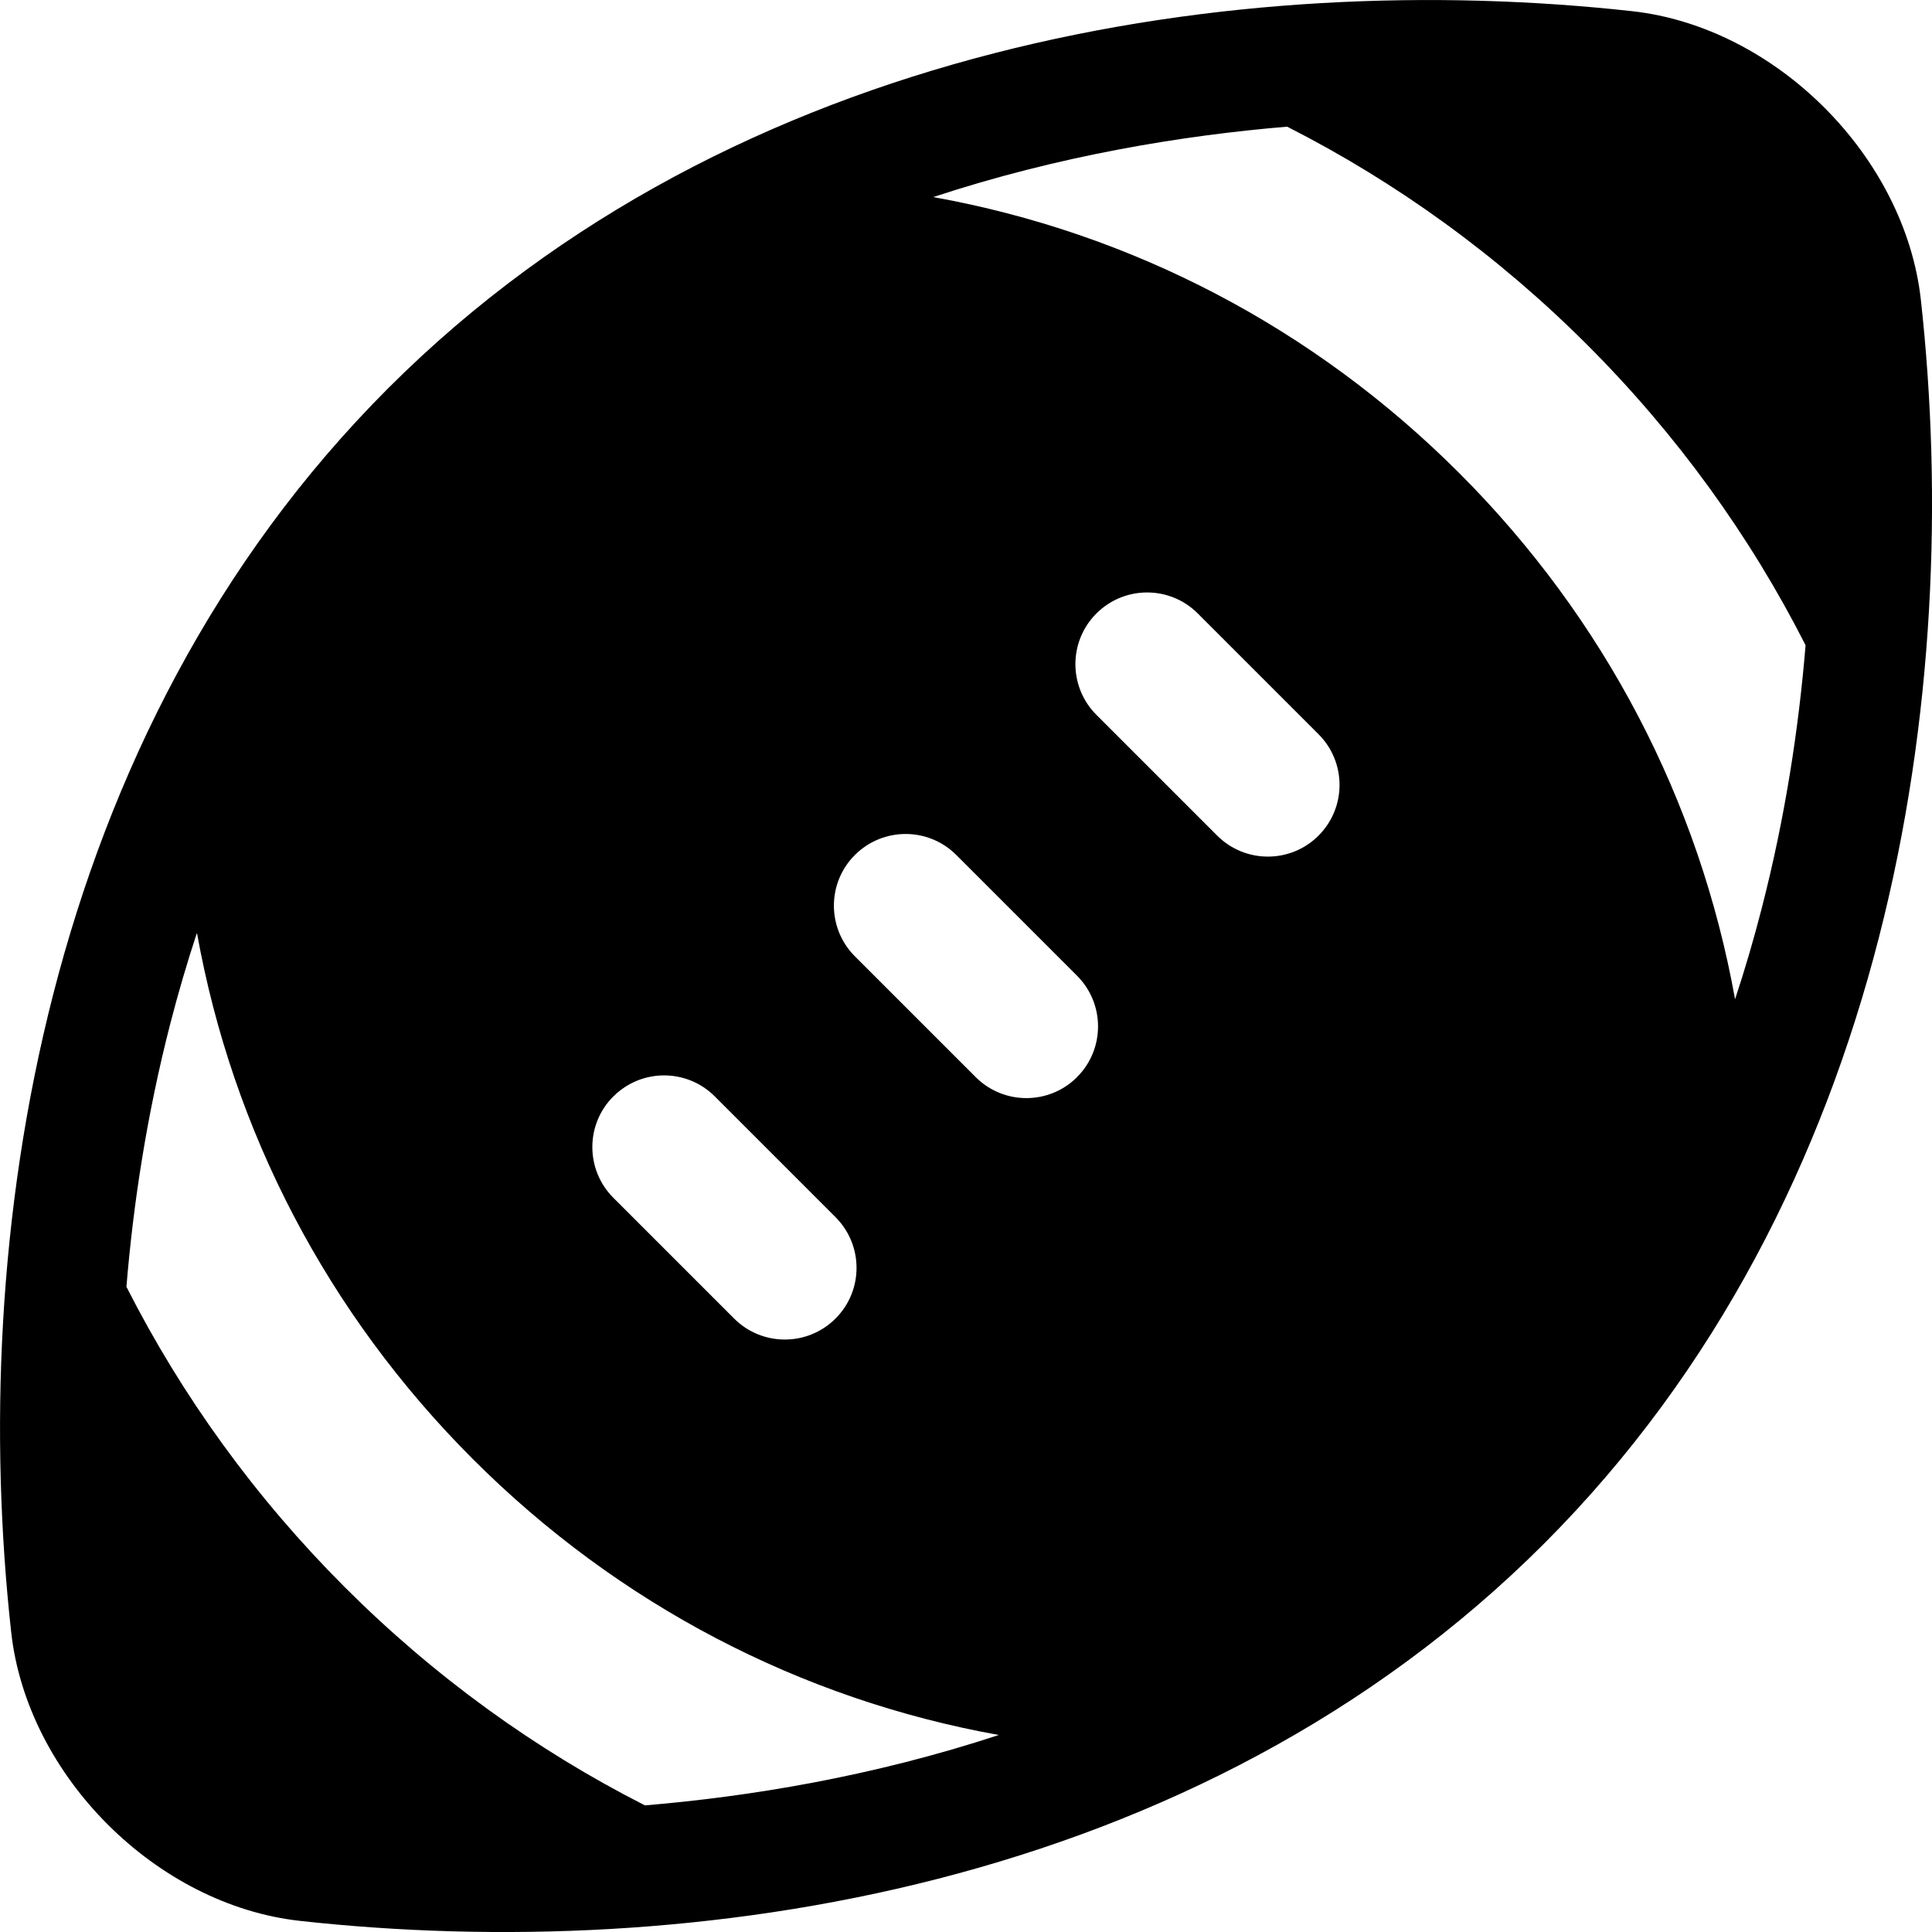 <?xml version="1.0" encoding="utf-8"?>
<!-- Generated by IcoMoon.io -->
<!DOCTYPE svg PUBLIC "-//W3C//DTD SVG 1.1//EN" "http://www.w3.org/Graphics/SVG/1.1/DTD/svg11.dtd">
<svg version="1.1" xmlns="http://www.w3.org/2000/svg" xmlns:xlink="http://www.w3.org/1999/xlink" width="32" height="32" viewBox="0 0 32 32">
	<path d="M31.816 4.97c-0.262-2.381-2.405-4.523-4.785-4.785-6.465-0.713-14.848 0.492-20.601 6.245-5.753 5.753-6.958 14.136-6.245 20.601 0.262 2.381 2.405 4.523 4.785 4.785 6.465 0.713 14.848-0.492 20.601-6.245 5.753-5.753 6.958-14.136 6.245-20.601zM10.16 18.16c0.464-0.464 1.216-0.464 1.679 0l2 2c0.464 0.464 0.464 1.216 0 1.679-0.232 0.232-0.536 0.348-0.84 0.348s-0.608-0.116-0.84-0.348l-2-2c-0.464-0.464-0.464-1.216 0-1.679zM10.681 29.902c-1.813-0.921-3.49-2.134-4.97-3.613-1.482-1.482-2.695-3.16-3.617-4.976 0.113-1.369 0.336-2.839 0.725-4.352 0.133-0.516 0.281-1.019 0.443-1.511 0.589 3.285 2.161 6.308 4.571 8.718 2.408 2.408 5.429 3.979 8.71 4.569-2.096 0.69-4.133 1.021-5.862 1.166zM17.84 17.84c-0.232 0.232-0.536 0.348-0.84 0.348s-0.608-0.116-0.84-0.348l-2-2c-0.464-0.464-0.464-1.216 0-1.679s1.216-0.464 1.679 0l2 2c0.464 0.464 0.464 1.216 0 1.679zM21.84 13.84c-0.232 0.232-0.536 0.348-0.84 0.348s-0.608-0.116-0.84-0.348l-2-2c-0.464-0.464-0.464-1.216 0-1.679 0.464-0.464 1.216-0.464 1.679 0l2 2c0.464 0.464 0.464 1.216 0 1.679zM29.181 15.040c-0.133 0.516-0.28 1.019-0.443 1.511-0.59-3.285-2.161-6.308-4.571-8.718-2.408-2.408-5.429-3.979-8.71-4.569 2.096-0.69 4.133-1.021 5.862-1.166 1.813 0.921 3.49 2.133 4.97 3.613 1.482 1.482 2.695 3.16 3.617 4.976-0.113 1.369-0.335 2.838-0.725 4.352z" />
</svg>
